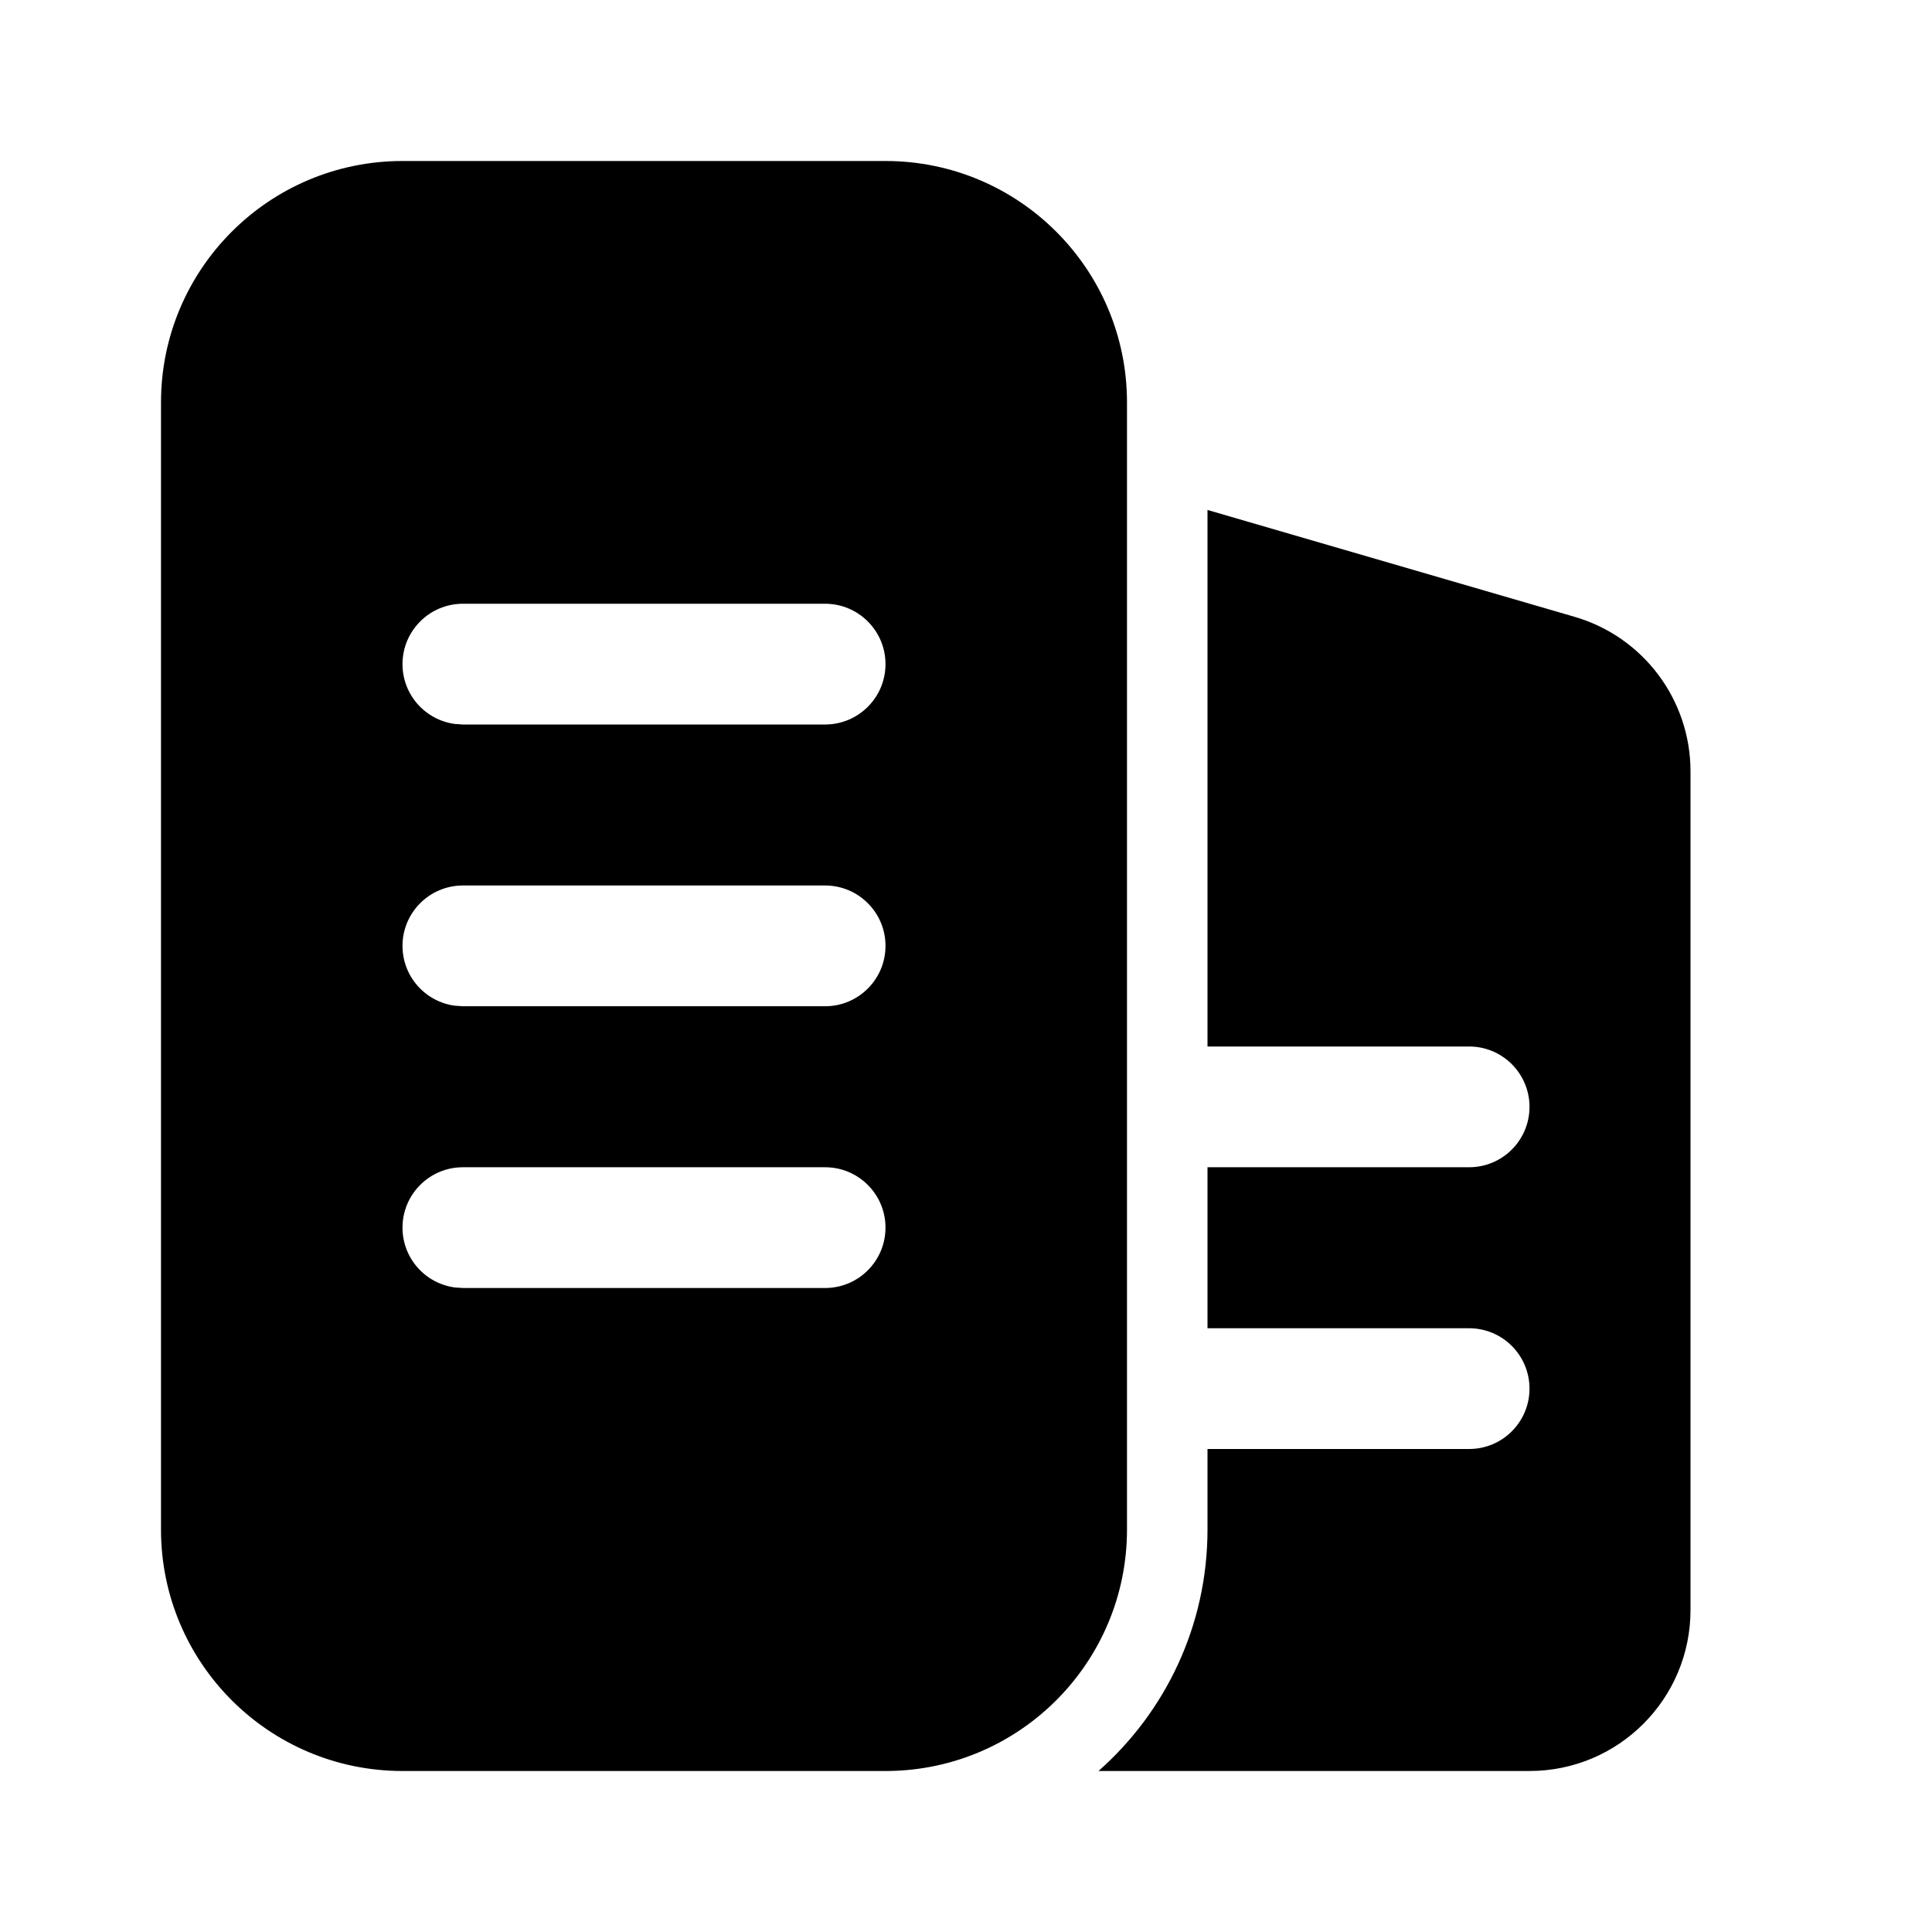 <?xml version="1.0" encoding="UTF-8"?>
<svg width="24px" height="24px" viewBox="0 0 24 24" version="1.1" xmlns="http://www.w3.org/2000/svg" xmlns:xlink="http://www.w3.org/1999/xlink">
    <title>ic_edit company_filled</title>
    <defs>
        <path d="M11,2 C12.657,2 14,3.343 14,5 L14,19 C14,20.647 12.673,21.984 11.029,22 C11.019,22 11.01,22 11,22 L5,22 C3.343,22 2,20.657 2,19 L2,5 C2,3.343 3.343,2 5,2 L11,2 Z M10.25,14.5 L5.75,14.5 C5.336,14.5 5,14.836 5,15.25 C5,15.63 5.282,15.943 5.648,15.993 L5.75,16 L10.25,16 C10.664,16 11,15.664 11,15.25 C11,14.836 10.664,14.5 10.25,14.5 Z M15,6.335 L19.559,7.662 C20.413,7.91 21,8.693 21,9.582 L21,20 C21,21.105 20.105,22 19,22 L13.646,22 C14.476,21.267 15,20.195 15,19 L15,18 L18.25,18 C18.664,18 19,17.664 19,17.25 C19,16.836 18.664,16.5 18.25,16.5 L15,16.5 L15,14.5 L18.25,14.5 C18.664,14.5 19,14.164 19,13.75 C19,13.336 18.664,13 18.25,13 L15,13 L15,6.335 Z M10.25,11 L5.75,11 C5.336,11 5,11.336 5,11.75 C5,12.13 5.282,12.443 5.648,12.493 L5.75,12.5 L10.25,12.5 C10.664,12.5 11,12.164 11,11.75 C11,11.336 10.664,11 10.25,11 Z M10.25,7.5 L5.75,7.5 C5.336,7.5 5,7.836 5,8.25 C5,8.63 5.282,8.943 5.648,8.993 L5.75,9 L10.25,9 C10.664,9 11,8.664 11,8.25 C11,7.836 10.664,7.5 10.25,7.5 Z" id="path-1"></path>
    </defs>
    <g id="ic_edit-company_filled" stroke="none" stroke-width="1" fill="none" fill-rule="evenodd">
        <mask id="mask-2" fill="white">
            <use xlink:href="#path-1"></use>
        </mask>
        <use id="形状结合" fill="#000000" fill-rule="nonzero" xlink:href="#path-1"></use>
    </g>
</svg>